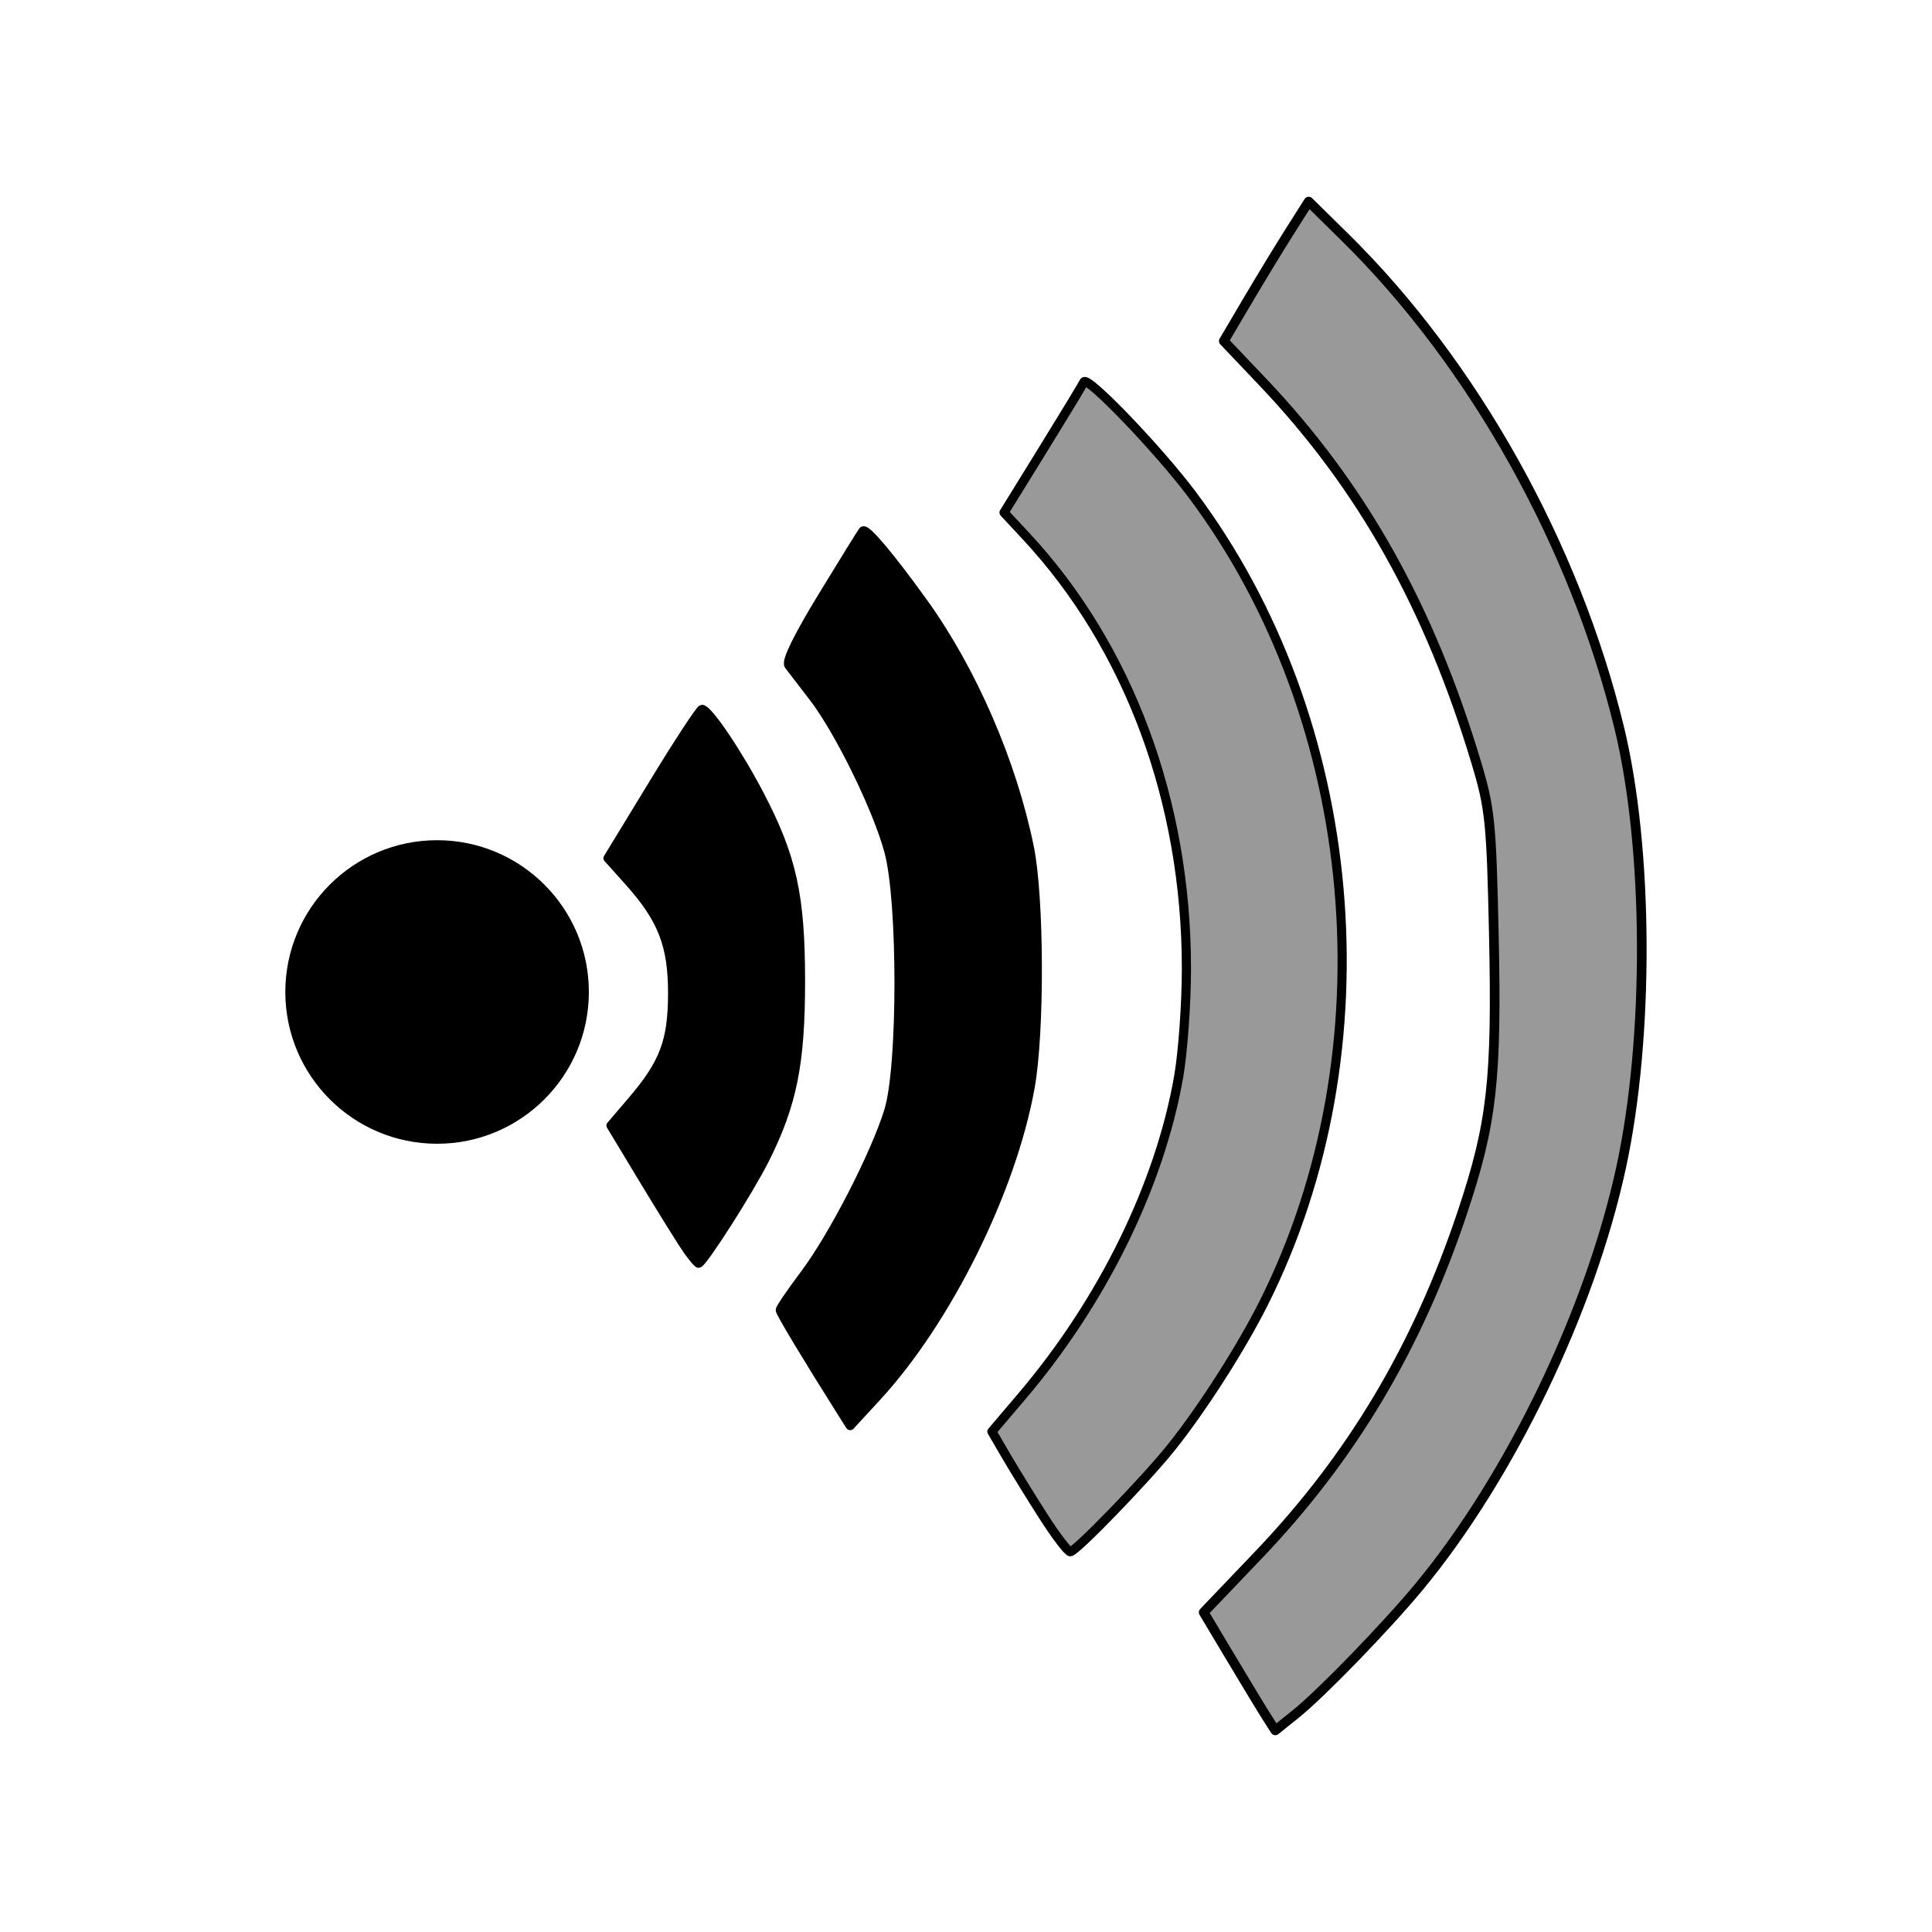 <?xml version="1.0" encoding="UTF-8" standalone="no"?>
<!-- Created with Inkscape (http://www.inkscape.org/) -->

<svg
   xmlns:dc="http://purl.org/dc/elements/1.1/"
   xmlns:cc="http://creativecommons.org/ns#"
   xmlns:rdf="http://www.w3.org/1999/02/22-rdf-syntax-ns#"
   xmlns:svg="http://www.w3.org/2000/svg"
   xmlns="http://www.w3.org/2000/svg"
   xmlns:sodipodi="http://sodipodi.sourceforge.net/DTD/sodipodi-0.dtd"
   xmlns:inkscape="http://www.inkscape.org/namespaces/inkscape"
   width="100mm"
   height="100mm"
   viewBox="0 0 354.331 354.331"
   id="svg2"
   version="1.1"
   inkscape:version="0.91 r13725"
   sodipodi:docname="volume-35.svg">
  <defs
     id="defs4" />
  <sodipodi:namedview
     id="base"
     pagecolor="#ffffff"
     bordercolor="#666666"
     borderopacity="1.0"
     inkscape:pageopacity="0.0"
     inkscape:pageshadow="2"
     inkscape:zoom="1.4"
     inkscape:cx="168.54726"
     inkscape:cy="190.98366"
     inkscape:document-units="px"
     inkscape:current-layer="layer1"
     showgrid="false"
     inkscape:window-width="1600"
     inkscape:window-height="806"
     inkscape:window-x="0"
     inkscape:window-y="32"
     inkscape:window-maximized="1" />
  <g
     inkscape:label="Capa 1"
     inkscape:groupmode="layer"
     id="layer1"
     transform="translate(0,-698.032)">
    <circle
       style="opacity:1;fill:#000000;fill-opacity:1;fill-rule:nonzero;stroke:none;stroke-width:24.8;stroke-linecap:round;stroke-linejoin:round;stroke-miterlimit:4;stroke-dasharray:none;stroke-opacity:1"
       id="path4136"
       cx="80.164"
       cy="879.962"
       r="27.835" />
    <path
       style="opacity:1;fill:#999999;fill-opacity:1;fill-rule:nonzero;stroke:#000000;stroke-width:1.769;stroke-linecap:round;stroke-linejoin:round;stroke-miterlimit:4;stroke-dasharray:none;stroke-opacity:1"
       d="m 232.407,1013.074 c -0.817,-1.275 -3.772,-6.147 -6.568,-10.827 l -5.083,-8.509 10.052,-10.529 c 17.134,-17.946 29.121,-38.072 37.37,-62.744 5.465,-16.345 6.377,-24.393 5.793,-51.122 -0.448,-20.529 -0.709,-23.086 -3.198,-31.375 -8.595,-28.621 -20.975,-50.703 -39.15,-69.837 l -7.174,-7.552 4.327,-7.338 c 2.38,-4.036 5.882,-9.791 7.782,-12.789 l 3.454,-5.452 6.571,6.462 c 23.64,23.249 42.25,56.521 50.401,90.106 5.363,22.096 5.51,56.632 0.343,80.532 -5.682,26.282 -20.339,56.719 -37.041,76.92 -6.039,7.304 -17.955,19.595 -22.657,23.369 l -3.739,3.001 -1.485,-2.318 z"
       id="path4211"
       inkscape:connector-curvature="0" />
    <path
       style="opacity:1;fill:#999999;fill-opacity:1;fill-rule:nonzero;stroke:#000000;stroke-width:1.68;stroke-linecap:round;stroke-linejoin:round;stroke-miterlimit:4;stroke-dasharray:none;stroke-opacity:1"
       d="m 191.357,976.139 c -2.278,-3.564 -5.335,-8.522 -6.792,-11.018 l -2.649,-4.538 5.527,-6.501 c 14.784,-17.391 25.27,-38.779 28.725,-58.587 0.783,-4.489 1.423,-13.428 1.423,-19.866 0,-30.587 -10.54,-58.993 -29.407,-79.257 l -4.04,-4.339 7.105,-11.5 c 3.908,-6.325 7.306,-11.932 7.552,-12.46 0.564,-1.21 13.617,12.375 19.776,20.581 31.1,41.435 36.473,101.92 13.18,148.368 -4.083,8.141 -11.185,19.248 -16.882,26.398 -4.642,5.827 -17.58,19.199 -18.575,19.199 -0.44,0 -2.664,-2.916 -4.942,-6.48 z"
       id="path4213"
       inkscape:connector-curvature="0" />
    <path
       style="opacity:1;fill:#000000;fill-opacity:1;fill-rule:nonzero;stroke:#000000;stroke-width:1.685;stroke-linecap:round;stroke-linejoin:round;stroke-miterlimit:4;stroke-dasharray:none;stroke-opacity:1"
       d="m 154.433,957.12 c -6.37,-10.087 -11.323,-18.321 -11.323,-18.823 0,-0.33 1.999,-3.259 4.443,-6.509 5.243,-6.973 12.973,-21.999 15.458,-30.048 2.495,-8.083 2.506,-38.376 0.018,-47.583 -2.13,-7.881 -9.117,-22.131 -13.875,-28.301 -2,-2.593 -4.013,-5.215 -4.474,-5.827 -0.538,-0.715 1.676,-5.23 6.185,-12.615 3.863,-6.326 7.197,-11.716 7.41,-11.977 0.506,-0.621 4.904,4.591 10.962,12.991 9.043,12.54 16.333,29.325 19.531,44.967 1.898,9.286 1.98,33.926 0.147,44.085 -3.415,18.919 -15.221,42.718 -28.155,56.753 l -4.835,5.247 -1.49,-2.359 z"
       id="path4215"
       inkscape:connector-curvature="0" />
    <path
       style="opacity:1;fill:#000000;fill-opacity:1;fill-rule:nonzero;stroke:#000000;stroke-width:1.522;stroke-linecap:round;stroke-linejoin:round;stroke-miterlimit:4;stroke-dasharray:none;stroke-opacity:1"
       d="m 126.079,927.406 c -0.933,-1.316 -4.489,-7.02 -7.902,-12.675 l -6.205,-10.283 3.901,-4.566 c 5.878,-6.881 7.394,-10.906 7.407,-19.665 0.013,-8.805 -1.873,-13.647 -7.961,-20.442 l -3.897,-4.349 8.335,-13.676 c 4.584,-7.522 8.624,-13.687 8.979,-13.7 1.16,-0.044 6.648,8.087 10.683,15.83 5.926,11.371 7.473,18.443 7.473,34.162 0,15.051 -1.51,22.55 -6.57,32.633 -2.864,5.707 -11.422,19.123 -12.198,19.123 -0.192,0 -1.113,-1.076 -2.046,-2.392 z"
       id="path4217"
       inkscape:connector-curvature="0" />
  </g>
</svg>
